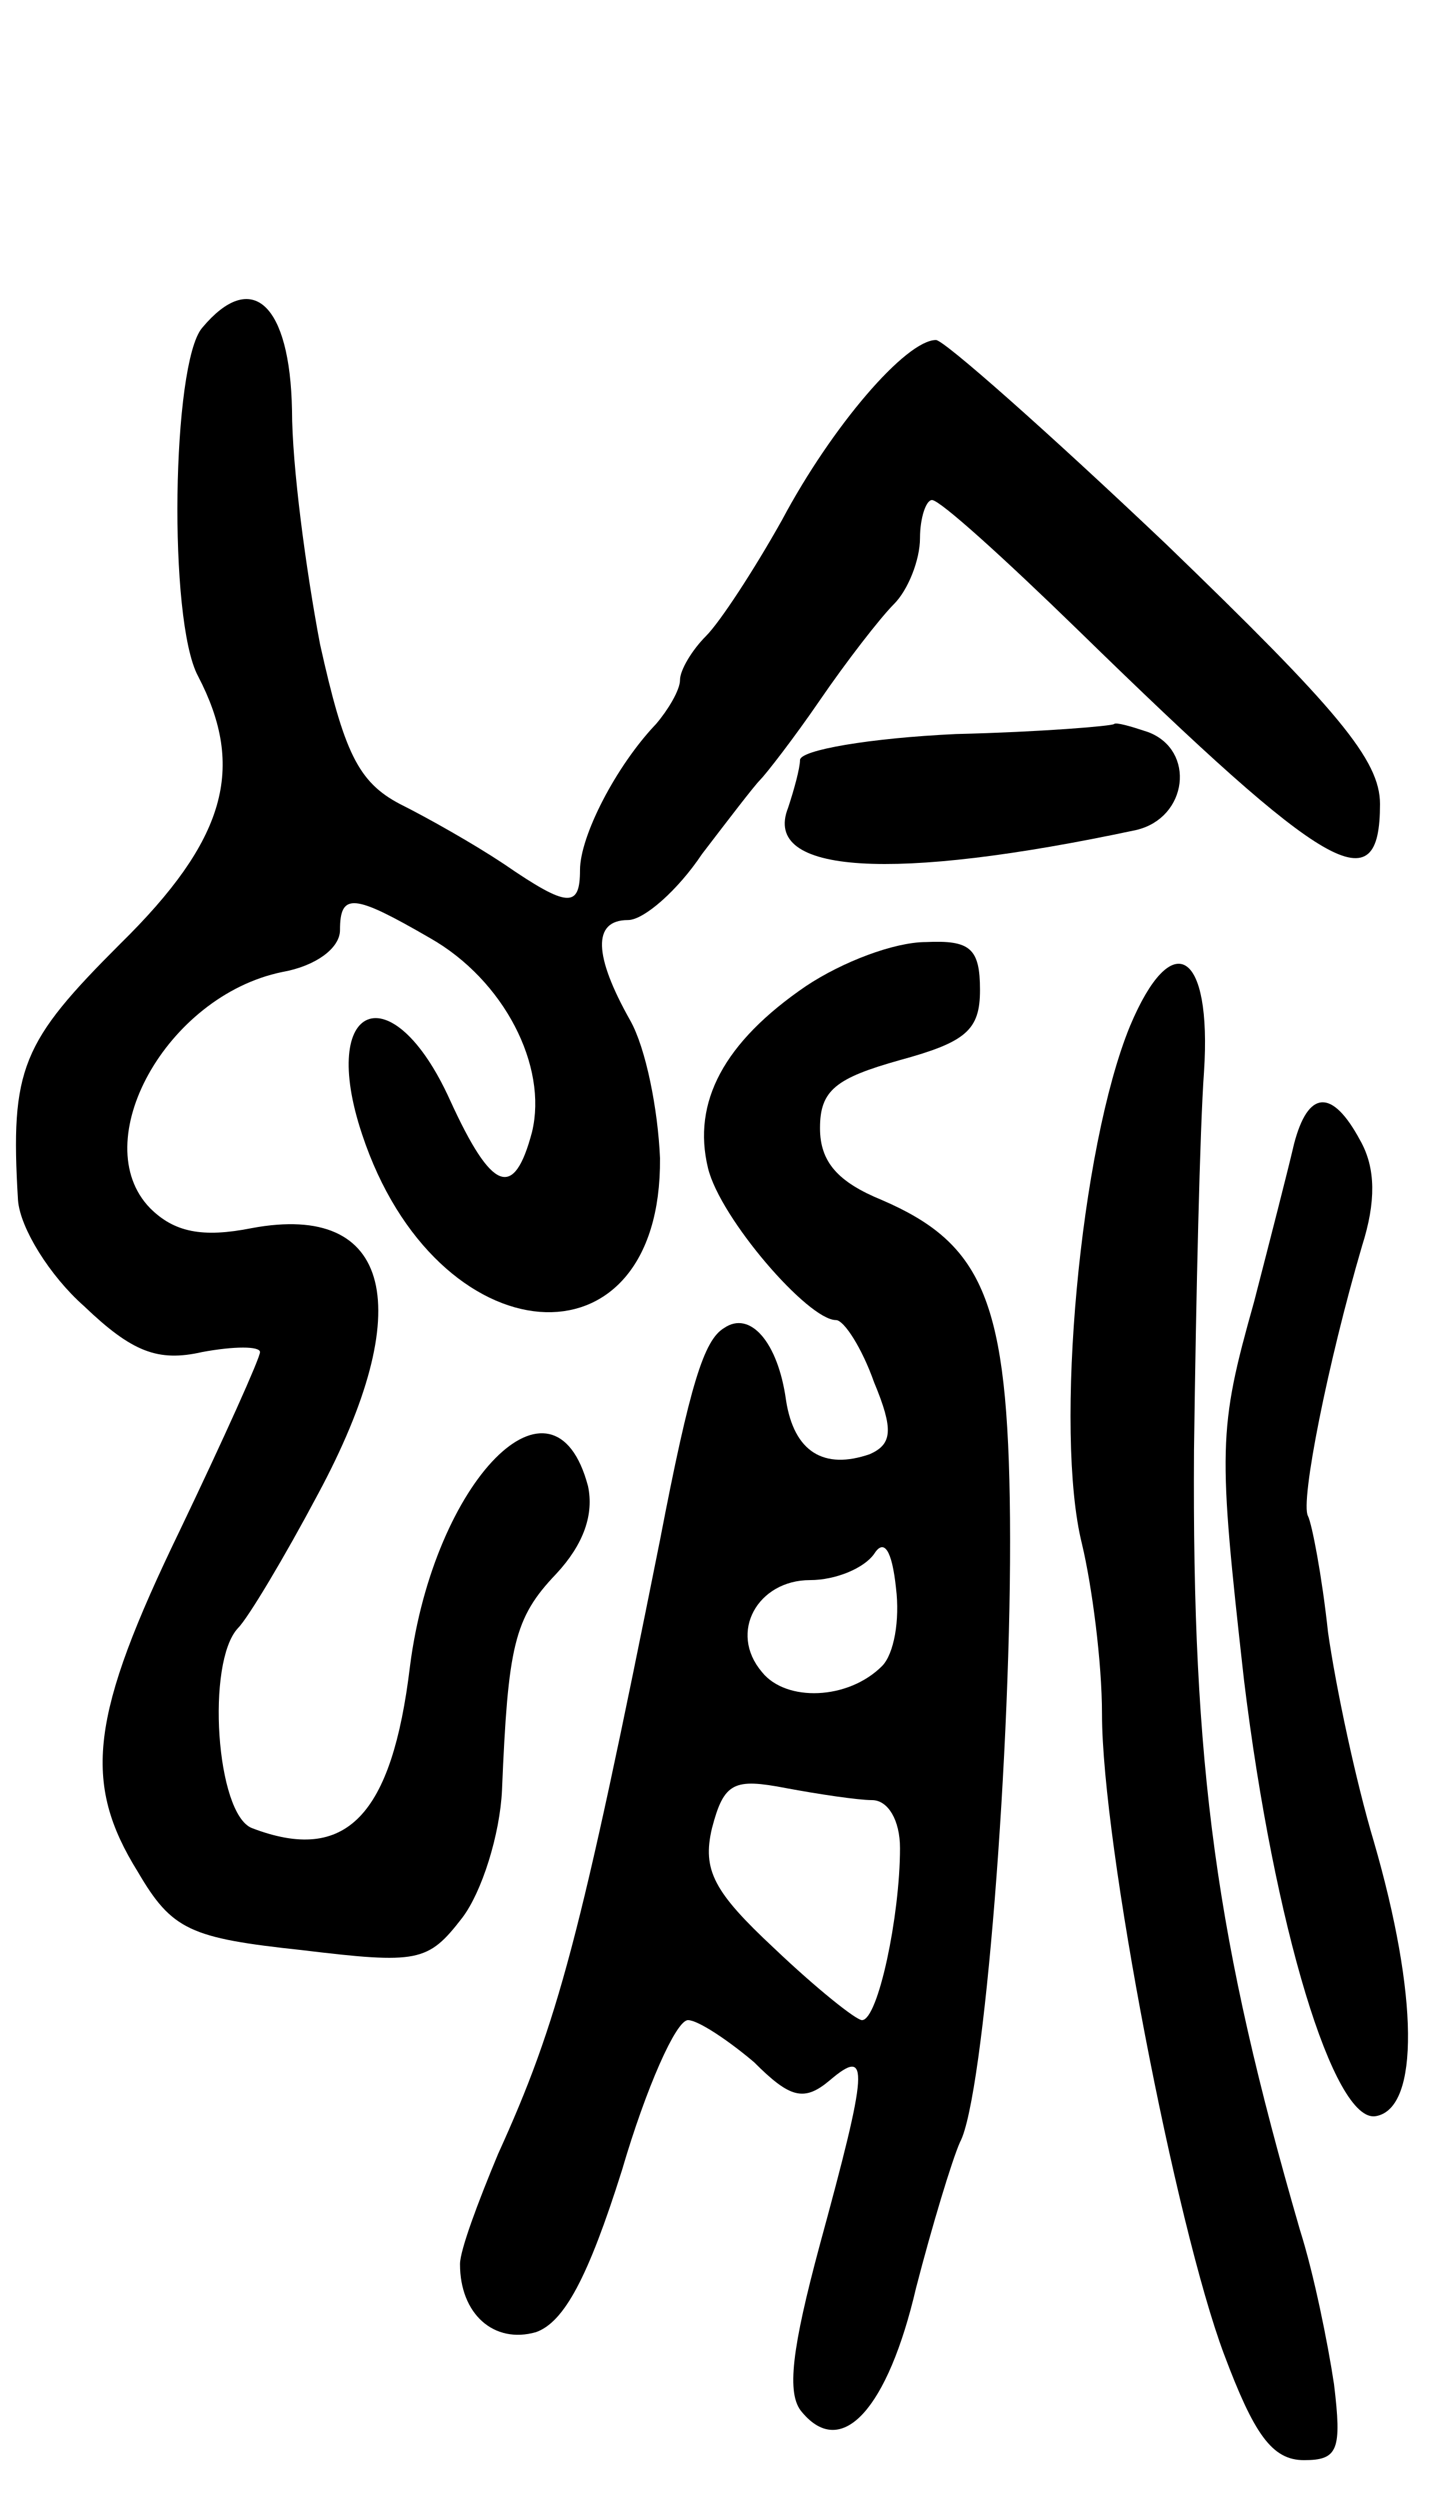 <svg version="1.0" xmlns="http://www.w3.org/2000/svg"
 width="72pt" height="125pt" viewBox="0 0 72 125"
 preserveAspectRatio="xMidYMid meet">
<g transform="translate(0,125) scale(0.1,-0.1)"
fill="#000000" stroke="none">
<path d="M101 1086 c-15 -18 -17 -146 -2 -174 24 -46 14 -82 -39 -134 -49 -49
-55 -62 -51 -128 1 -14 16 -38 33 -53 24 -23 37 -28 59 -23 16 3 29 3 29 0 0
-3 -18 -43 -40 -89 -45 -93 -49 -126 -21 -171 17 -29 26 -33 82 -39 58 -7 63
-6 80 16 10 13 19 42 20 64 3 72 6 86 27 108 14 15 19 30 16 44 -17 64 -77 3
-89 -90 -9 -75 -32 -99 -79 -81 -18 7 -23 83 -7 100 5 5 23 35 40 67 50 93 37
146 -33 133 -25 -5 -39 -2 -51 10 -32 33 8 106 66 118 17 3 29 12 29 21 0 19
7 18 45 -4 37 -21 59 -64 51 -97 -9 -34 -20 -30 -41 16 -29 64 -66 49 -44 -17
37 -112 150 -121 149 -12 -1 24 -7 55 -15 69 -18 32 -19 50 -1 50 8 0 25 15
37 33 13 17 26 34 29 37 3 3 17 21 30 40 13 19 30 41 37 48 7 7 13 22 13 33 0
10 3 19 6 19 4 0 36 -29 73 -65 126 -123 151 -137 151 -87 0 22 -21 47 -107
130 -59 56 -111 102 -115 102 -15 0 -52 -43 -77 -90 -14 -25 -31 -51 -38 -58
-7 -7 -13 -17 -13 -22 0 -5 -6 -15 -12 -22 -20 -21 -38 -56 -38 -73 0 -19 -6
-19 -38 3 -15 10 -38 23 -52 30 -21 11 -28 26 -40 80 -7 37 -14 89 -14 117 -1
53 -20 71 -45 41z"/>
<path d="M478 883 c-43 -2 -78 -8 -78 -13 0 -4 -3 -15 -6 -24 -13 -33 52 -37
174 -11 26 6 30 40 6 49 -9 3 -16 5 -17 4 -1 -1 -37 -4 -79 -5z"/>
<path d="M403 757 c-41 -28 -57 -58 -49 -91 6 -25 50 -76 64 -76 4 0 13 -14
19 -31 10 -24 9 -31 -2 -36 -23 -8 -38 1 -42 27 -4 29 -18 45 -31 36 -10 -6
-17 -28 -32 -106 -40 -200 -51 -241 -81 -307 -10 -24 -19 -48 -19 -55 0 -25
17 -40 38 -34 14 5 26 27 43 81 12 41 27 75 33 75 5 0 20 -10 33 -21 18 -18
25 -20 38 -9 20 17 19 6 -5 -82 -14 -52 -17 -75 -9 -84 20 -24 43 2 57 62 8
31 18 64 22 73 12 22 26 198 25 312 -1 108 -13 137 -64 159 -22 9 -31 19 -31
36 0 19 8 25 40 34 33 9 40 15 40 35 0 21 -5 25 -27 24 -16 0 -42 -10 -60 -22z
m38 -340 c-17 -17 -48 -18 -60 -3 -17 20 -2 46 24 46 13 0 27 6 32 13 5 8 9 2
11 -17 2 -16 -1 -33 -7 -39z m-5 -67 c8 0 14 -10 14 -24 0 -34 -11 -86 -19
-86 -3 0 -23 16 -44 36 -30 28 -36 39 -31 60 6 23 11 25 37 20 16 -3 36 -6 43
-6z"/>
<path d="M565 737 c-25 -61 -38 -203 -24 -259 5 -21 10 -59 10 -85 0 -65 37
-256 61 -320 15 -40 24 -53 40 -53 17 0 19 5 15 38 -3 20 -10 55 -17 77 -42
145 -54 231 -53 390 1 77 3 162 5 189 4 61 -16 73 -37 23z"/>
<path d="M647 678 c-3 -13 -12 -48 -20 -79 -18 -64 -18 -73 -5 -189 15 -123
45 -222 66 -218 22 4 21 61 -1 137 -9 30 -19 77 -23 105 -3 28 -8 54 -10 58
-4 7 10 77 27 135 7 22 7 39 -1 53 -14 26 -26 25 -33 -2z"/>
</g>
</svg>
